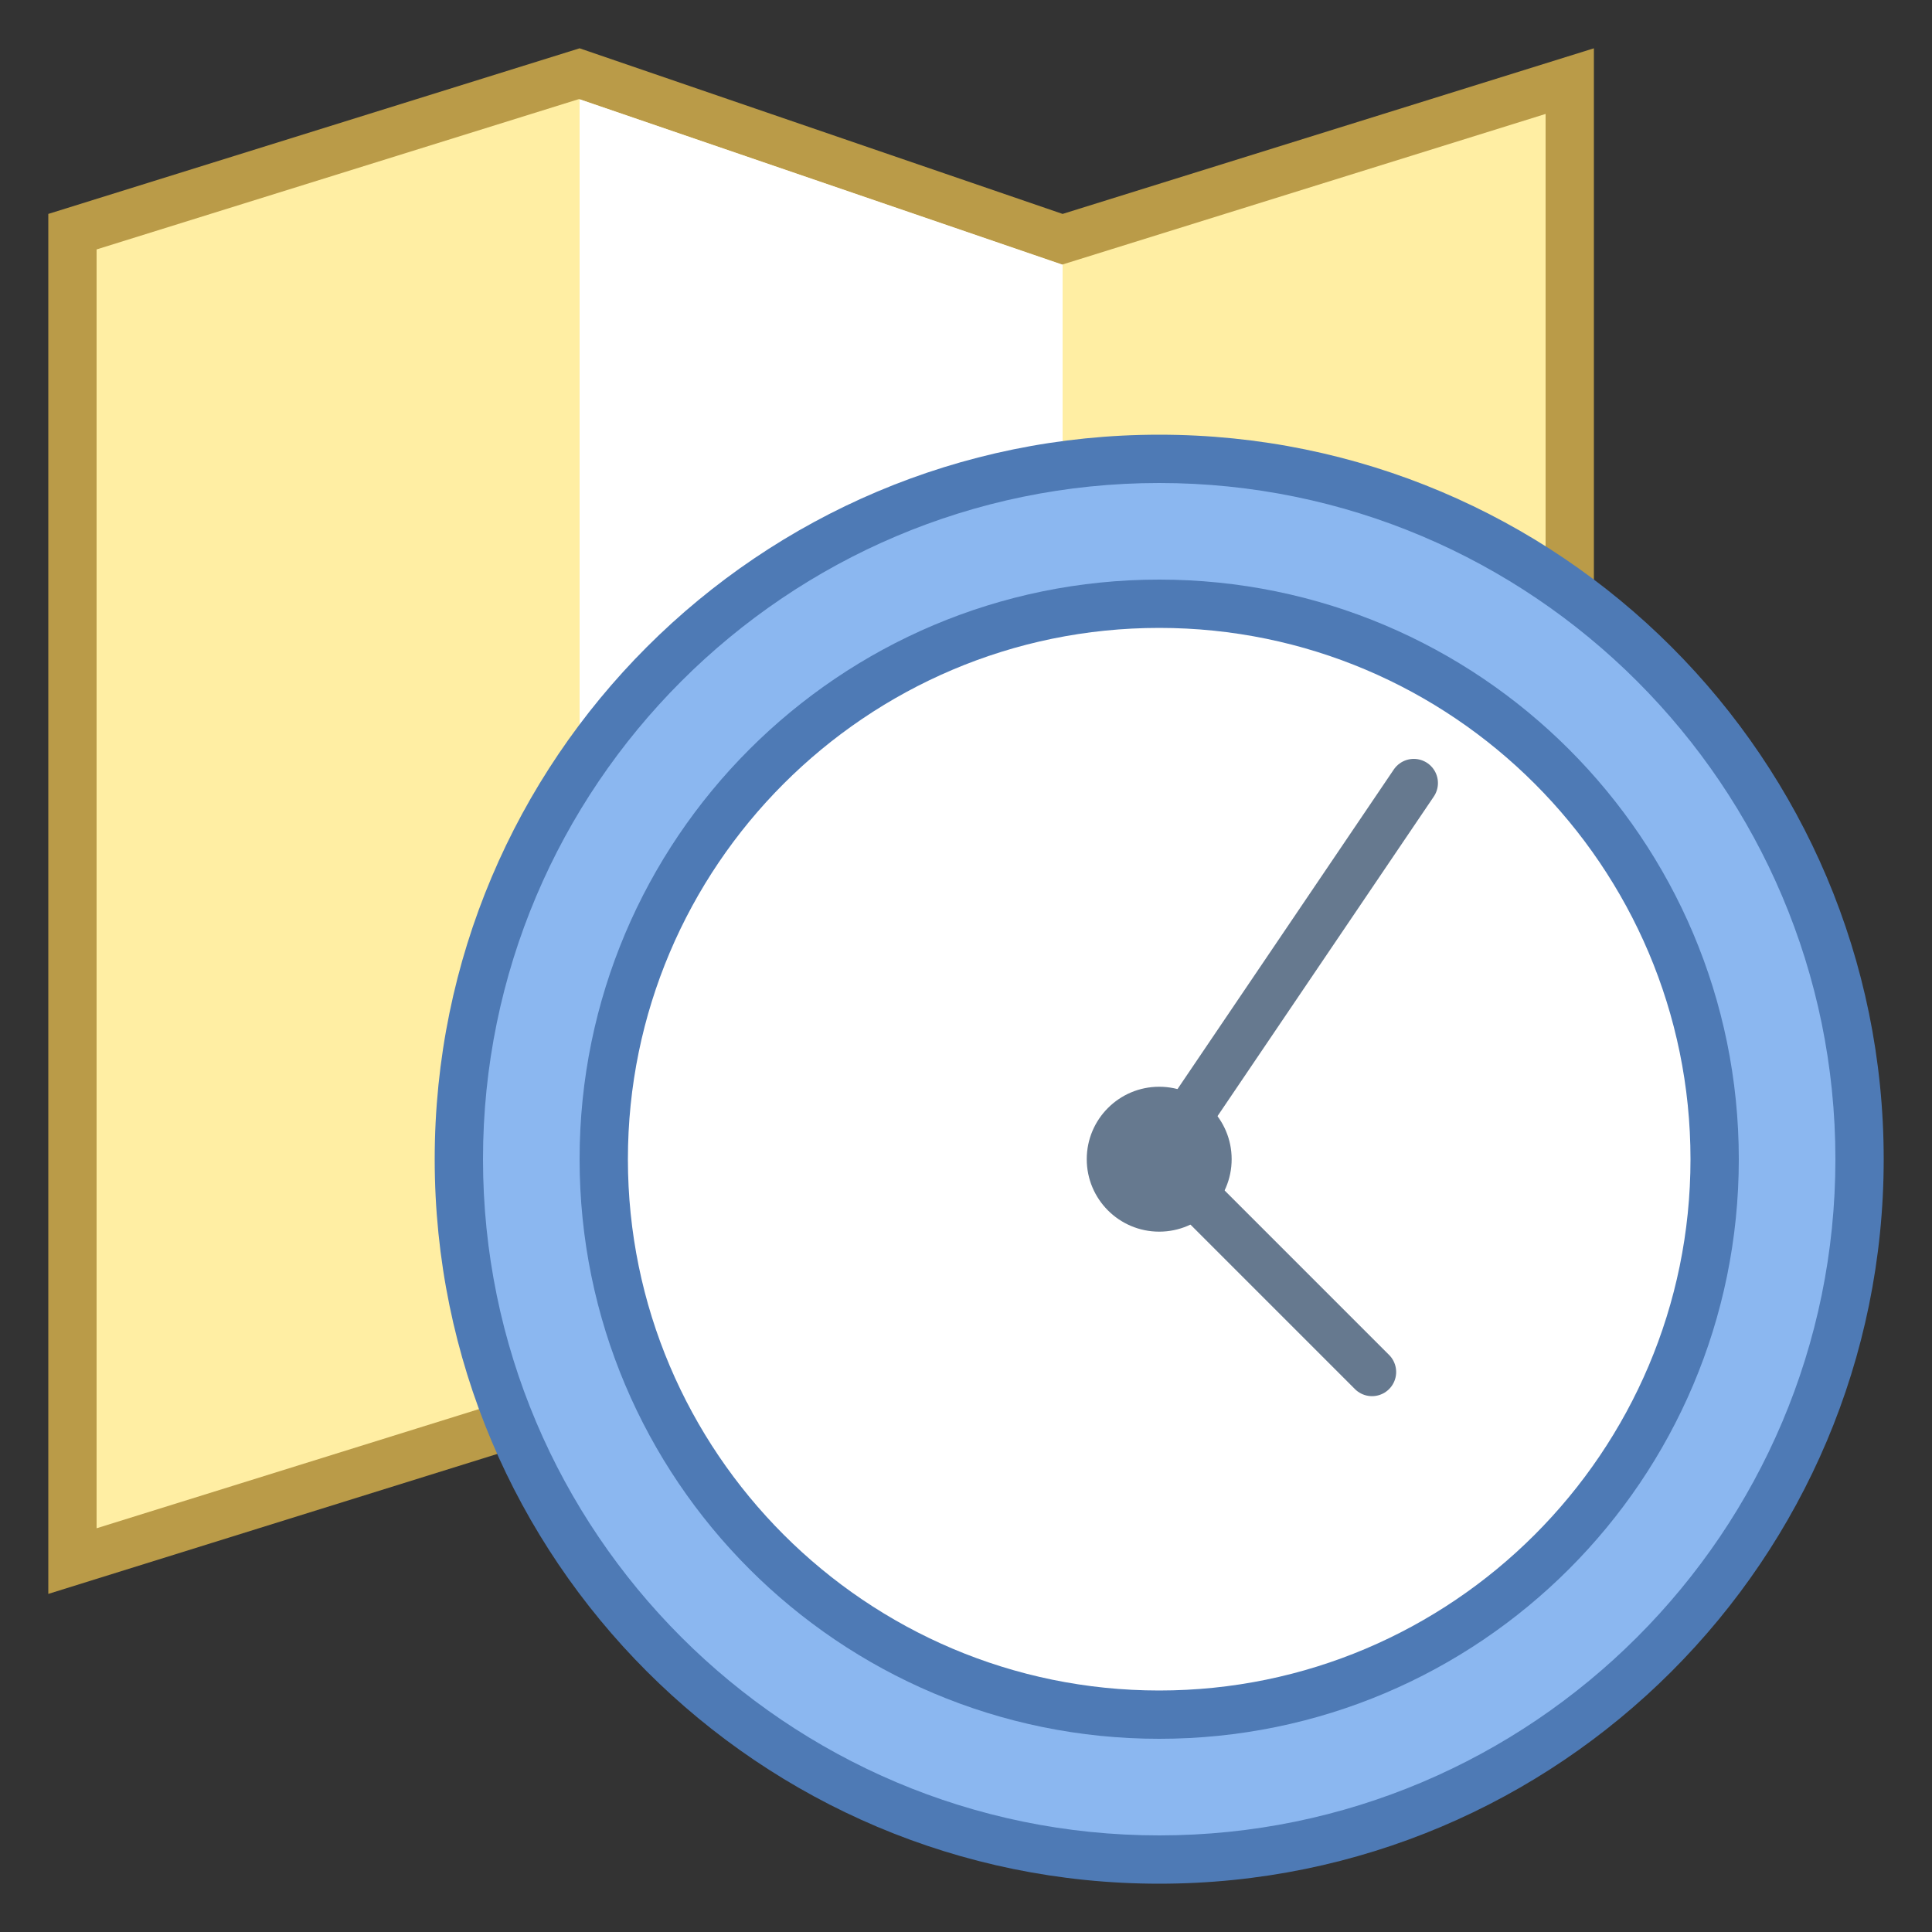 <?xml version="1.0" encoding="iso-8859-1"?><!-- Generator: Adobe Illustrator 19.2.1, SVG Export Plug-In . SVG Version: 6.00 Build 0)  --><svg xmlns="http://www.w3.org/2000/svg" xmlns:xlink="http://www.w3.org/1999/xlink" version="1.1" id="Layer_1" x="0px" y="0px" viewBox="0 0 40 40" style="enable-background:new 0 0 40 40;" xml:space="preserve" width="40" height="40">
<rect x="0" y="0" width="40" height="40" fill="#333333" stroke="none"/>
<g>
	<g>
		<polygon style="fill:#FFEEA3;" points="12.008,29.045 1.5,32.32 1.5,4.796 11.992,1.526 21.992,4.955 32.5,1.68 32.5,29.204     22.008,32.474   "/>
	</g>
	<g>
		<path style="fill:#BA9B48;" d="M11.985,2.052l9.69,3.322l0.31,0.106l0.312-0.097L32,2.359v26.477l-9.985,3.112l-9.69-3.322    l-0.31-0.106l-0.312,0.097L2,31.641V5.164L11.985,2.052 M33,1L22,4.429L12,1L1,4.429V33l11-3.429L22,33l11-3.429V1L33,1z"/>
	</g>
</g>
<path style="fill:#FFFFFF;" d="M22,31.937l-10-3.438V2.055L22,5.48V31.937z"/>
<g>
	<path style="fill:#8BB7F0;" d="M24,38.5c-7.995,0-14.5-6.505-14.5-14.5S16.005,9.5,24,9.5S38.5,16.005,38.5,24S31.995,38.5,24,38.5   z"/>
	<g>
		<path style="fill:#4E7AB5;" d="M24,10c7.72,0,14,6.28,14,14s-6.28,14-14,14s-14-6.28-14-14S16.28,10,24,10 M24,9    C15.716,9,9,15.716,9,24s6.716,15,15,15s15-6.716,15-15S32.284,9,24,9L24,9z"/>
	</g>
</g>
<g>
	<path style="fill:#FFFFFF;" d="M24,35.5c-6.341,0-11.5-5.159-11.5-11.5S17.659,12.5,24,12.5S35.5,17.659,35.5,24   S30.341,35.5,24,35.5z"/>
	<g>
		<path style="fill:#4E7AB5;" d="M24,13c6.065,0,11,4.935,11,11s-4.935,11-11,11s-11-4.935-11-11S17.935,13,24,13 M24,12    c-6.627,0-12,5.373-12,12s5.373,12,12,12s12-5.373,12-12S30.627,12,24,12L24,12z"/>
	</g>
</g>
<polyline style="fill:none;stroke:#66798F;stroke-linecap:round;stroke-miterlimit:10;" points="29.271,16.212 24,24 28.406,28.406   "/>
<g>
	<circle style="fill:#66798F;" cx="24" cy="24" r="1.5"/>
</g>
</svg>